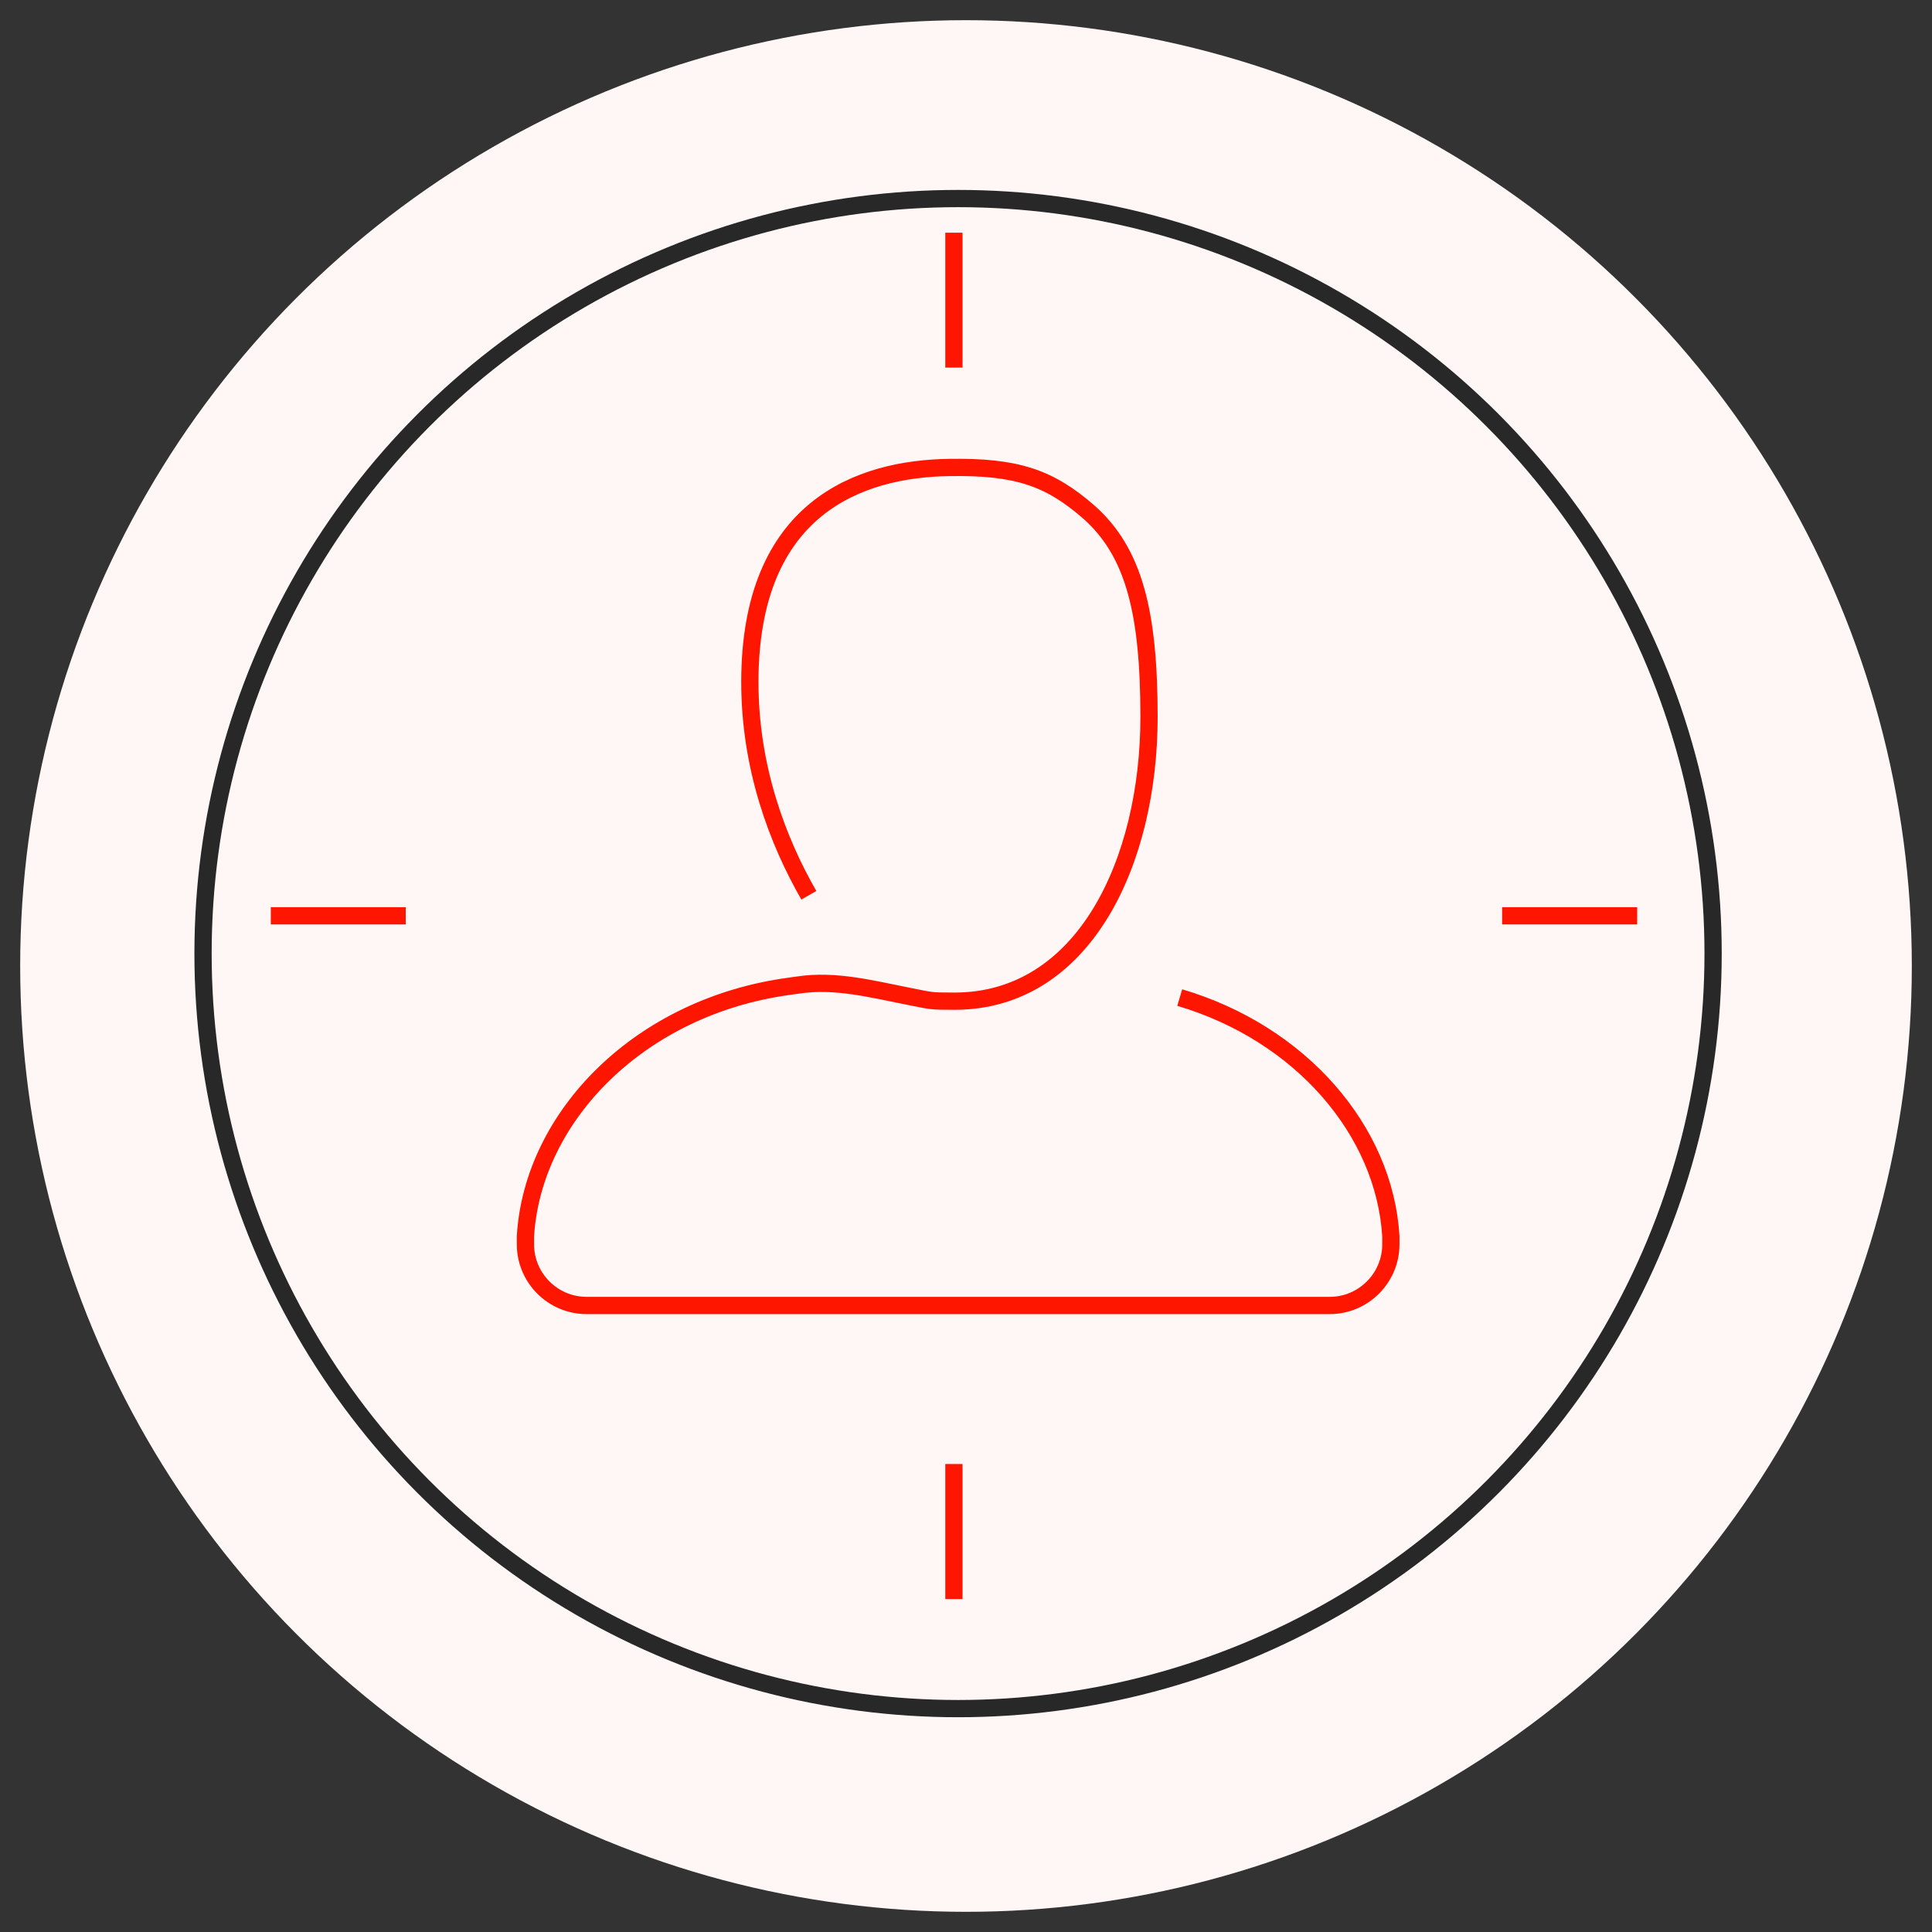 <?xml version="1.0" encoding="UTF-8"?><svg id="a" xmlns="http://www.w3.org/2000/svg" width="112" height="112" viewBox="0 0 112 112"><rect x="0" y="0" width="112" height="112" fill="#333333" stroke="none"/><defs><style>.b{stroke:#ff1600;}.b,.c{fill:none;stroke-miterlimit:10;}.d{fill:#fff7f5;}.c{stroke:#282828;}</style></defs><circle class="d" cx="56" cy="56" r="54.83"/><line class="b" x1="15.7" y1="53.09" x2="23.52" y2="53.09"/><line class="b" x1="87.08" y1="53.09" x2="94.91" y2="53.09"/><line class="b" x1="55.3" y1="13.49" x2="55.3" y2="21.31"/><line class="b" x1="55.3" y1="84.87" x2="55.3" y2="92.7"/><circle class="c" cx="55.54" cy="55.28" r="43.77"/><path class="b" d="M68.39,57.83c7.03,2.08,11.87,7.72,12.24,13.84v.46c0,1.96-1.59,3.55-3.55,3.55h-43.07c-1.96,0-3.55-1.59-3.55-3.55v-.46c.42-6.97,6.65-13.34,15.33-14.5l.5-.07c2.15-.32,4.26.24,6.4.66,1.33.26,1.21.28,2.64.28M55.33,58.04c7.52,0,11.28-8.1,11.28-16.48,0-6.07-.87-9.54-3.47-11.86-2.31-2.02-4.22-2.66-8.1-2.6-5.2.07-11.57,2.31-11.57,12.44,0,4.95,1.6,9.19,3.42,12.36"/></svg>